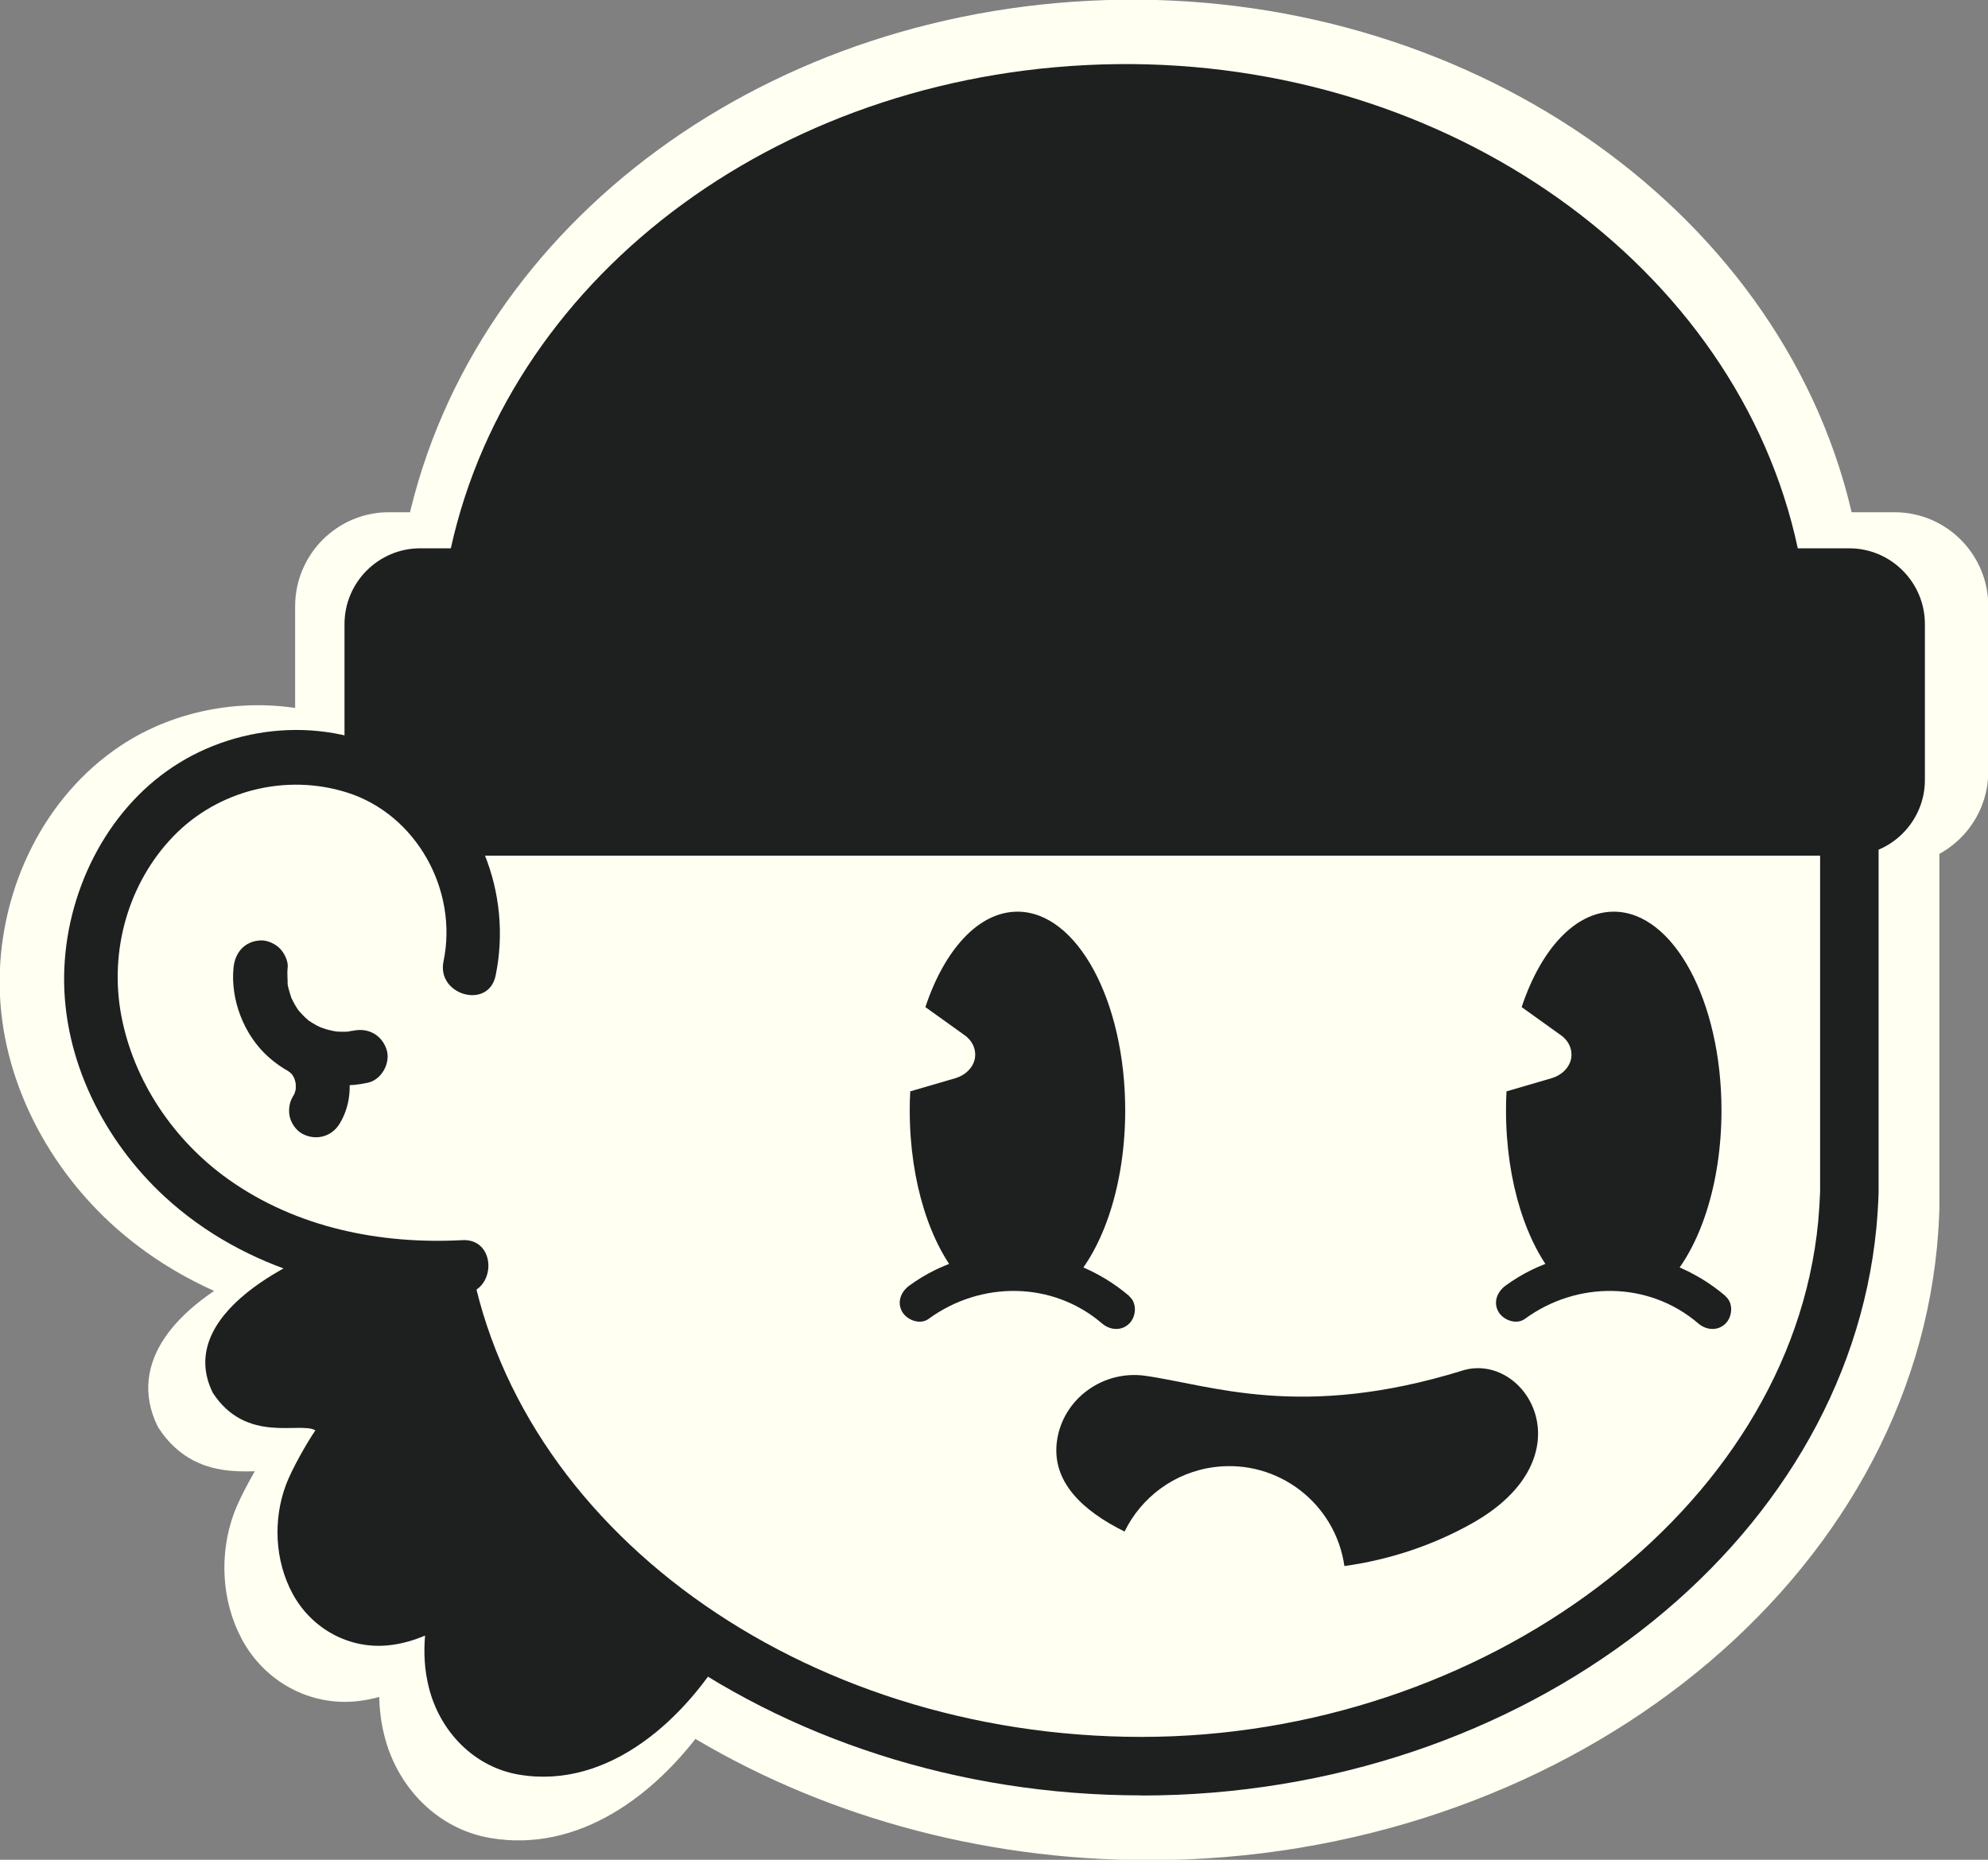 <svg width="155" height="145" viewBox="0 0 155 145" fill="none" xmlns="http://www.w3.org/2000/svg">
<rect x="0" y="0" width="155" height="145" fill="#808080" stroke="none"/>
<g clip-path="url(#clip0_306_3)">
<path d="M115.944 108.882C102.634 113.021 95.205 110.047 89.841 109.306C86.394 108.84 83.117 111.222 82.632 114.683C82.158 118.081 84.793 120.484 88.186 122.167C89.556 119.351 92.264 117.266 95.595 116.843C100.78 116.186 105.511 119.838 106.249 125.015C109.874 124.507 113.415 123.353 116.682 121.521C126.472 116.038 121.182 107.252 115.934 108.882H115.944Z" fill="#FFFFF2" stroke="#FFFFF2" stroke-width="2.161" stroke-miterlimit="10"/>
<path d="M24.808 80.82C24.713 80.841 24.597 80.852 24.491 80.873C24.238 80.894 23.985 80.905 23.733 80.894C23.606 80.894 23.49 80.873 23.364 80.873C23.153 80.831 22.942 80.788 22.742 80.736C22.521 80.672 22.299 80.598 22.078 80.513C21.973 80.46 21.878 80.418 21.772 80.365C21.541 80.238 21.33 80.1 21.119 79.963C21.035 79.889 20.95 79.825 20.877 79.74C20.698 79.571 20.529 79.38 20.36 79.19C20.308 79.116 20.255 79.052 20.213 78.978C20.086 78.788 19.97 78.587 19.865 78.375C19.823 78.28 19.781 78.195 19.728 78.1C19.654 77.856 19.57 77.623 19.507 77.369C19.475 77.253 19.454 77.126 19.422 77.009C19.422 77.041 19.422 77.062 19.422 77.094C19.422 77.062 19.422 77.031 19.422 76.999C19.401 76.872 19.412 76.745 19.422 76.755C19.412 76.364 19.38 75.983 19.422 75.58C19.475 75.051 19.138 74.363 18.769 74.003C18.379 73.611 17.747 73.326 17.199 73.347C15.892 73.41 15.112 74.331 14.975 75.58C14.701 78.258 15.829 81.18 17.831 82.98C18.358 83.456 18.938 83.858 19.549 84.197C19.549 84.197 19.549 84.207 19.57 84.218C19.633 84.271 19.686 84.345 19.738 84.398C19.833 84.536 19.918 84.673 19.981 84.822C20.023 84.948 20.055 85.076 20.076 85.203C20.076 85.361 20.076 85.51 20.076 85.668C20.055 85.785 20.023 85.891 19.981 86.007C19.939 86.092 19.897 86.187 19.844 86.272C19.549 86.759 19.475 87.447 19.623 87.987C19.76 88.505 20.16 89.066 20.645 89.32C21.73 89.903 23.026 89.574 23.68 88.516C24.281 87.552 24.534 86.43 24.512 85.298C25.008 85.266 25.503 85.213 25.998 85.107C27.137 84.864 27.906 83.466 27.547 82.366C27.158 81.159 26.03 80.545 24.818 80.81L24.808 80.82Z" fill="#FFFFF2" stroke="#FFFFF2" stroke-width="2.161" stroke-miterlimit="10"/>
<path d="M19.412 77.009C19.412 77.009 19.412 77.009 19.412 77.02C19.412 76.84 19.412 76.766 19.412 76.755C19.412 76.84 19.412 76.914 19.412 76.999V77.009Z" fill="#FFFFF2" stroke="#FFFFF2" stroke-width="2.161" stroke-miterlimit="10"/>
<path d="M147.728 41.019H143.502C138.56 17.752 114.869 0.72 87.49 1.059C60.48 1.408 37.865 18.091 32.827 41.019H30.309C26.884 41.019 24.091 43.824 24.091 47.275V56.495C19.317 55.436 14.058 56.346 10.011 59.035C4.342 62.804 1.149 69.525 1.054 76.279C0.959 83.223 4.321 89.913 9.348 94.56C12.193 97.185 15.513 99.133 19.075 100.456C14.754 102.859 11.15 106.437 13.257 110.724C16.008 114.98 20.466 113.085 21.688 113.826C20.94 114.927 19.739 117.065 19.264 118.335C18.2 121.214 18.358 124.57 19.802 127.28C21.361 130.201 24.491 131.938 27.79 131.556C28.812 131.44 29.782 131.154 30.699 130.763C30.583 132.181 30.646 133.61 31.015 135.06C31.91 138.649 34.693 141.602 38.402 142.237C44.715 143.317 50.269 139.189 53.947 134.15C64.011 140.332 76.372 143.952 89.577 143.952C120.929 143.952 147.444 123.363 149.952 97.069C150.036 96.148 150.1 95.216 150.131 94.2V65.895C152.376 64.953 153.946 62.719 153.946 60.136V47.275C153.946 43.824 151.153 41.019 147.728 41.019ZM145.168 96.603C142.891 120.442 118.474 139.125 89.567 139.125C62.967 139.125 40.162 123.459 34.935 102.182C36.537 101.07 36.157 97.99 33.765 98.117C27.01 98.477 20.128 97.09 14.543 93.099C10.075 89.913 6.766 85.023 5.743 79.603C4.763 74.405 6.355 68.594 10.022 64.783C13.668 60.994 19.285 59.586 24.291 61.173C30.014 62.994 33.428 69.261 32.216 75.104C31.637 77.909 35.915 79.105 36.495 76.29C37.18 72.955 36.843 69.494 35.62 66.392H145.305V94.137C145.284 94.962 145.231 95.799 145.146 96.614L145.168 96.603Z" fill="#FFFFF2" stroke="#FFFFF2" stroke-width="2.161" stroke-miterlimit="10"/>
<path d="M133.786 100.372C135.883 97.376 137.232 92.686 137.232 87.394C137.232 78.343 133.27 70.997 128.38 70.997C125.176 70.997 122.373 74.151 120.813 78.872L124.048 81.201C124.712 81.678 125.018 82.429 124.87 83.159C124.712 83.89 124.101 84.493 123.29 84.737L119.57 85.827C119.538 86.346 119.527 86.865 119.527 87.394C119.527 92.507 120.792 97.058 122.773 100.065C121.625 100.509 120.518 101.102 119.496 101.854C118.811 102.362 118.463 103.23 118.927 104.024C119.327 104.701 120.392 105.103 121.087 104.595C125.366 101.451 131.267 101.462 135.346 104.976C135.999 105.537 136.948 105.611 137.58 104.976C138.149 104.405 138.233 103.293 137.58 102.732C136.421 101.737 135.135 100.954 133.786 100.372Z" fill="#FFFFF2" stroke="#FFFFF2" stroke-width="2.161" stroke-miterlimit="10"/>
<path d="M88.587 104.987C89.156 104.415 89.24 103.304 88.587 102.743C87.427 101.748 86.142 100.964 84.793 100.382C86.89 97.386 88.239 92.697 88.239 87.404C88.239 78.354 84.276 71.007 79.386 71.007C76.183 71.007 73.379 74.162 71.82 78.883L75.055 81.212C75.719 81.688 76.025 82.44 75.877 83.17C75.719 83.901 75.108 84.504 74.296 84.747L70.576 85.838C70.545 86.356 70.534 86.875 70.534 87.404C70.534 92.517 71.799 97.069 73.78 100.075C72.631 100.52 71.525 101.113 70.502 101.864C69.817 102.372 69.47 103.24 69.933 104.034C70.334 104.712 71.398 105.114 72.094 104.606C76.372 101.462 82.274 101.472 86.352 104.987C87.006 105.548 87.954 105.622 88.587 104.987Z" fill="#FFFFF2" stroke="#FFFFF2" stroke-width="2.161" stroke-miterlimit="10"/>
<path d="M13.577 62.223L23.818 58.794L41.374 57.815L146.71 60.264V73L143.784 92.593L141.345 108.758L121.351 129.821C114.199 132.434 99.504 137.659 97.943 137.659C95.992 137.659 75.998 138.638 71.609 137.659C68.098 136.875 62.668 134.067 59.417 133.25C50.152 123.617 29.279 104.937 27.719 103.37C26.158 101.802 18.128 96.349 13.577 94.553L4.799 85.246V75.449L7.725 66.142L13.577 62.223Z" fill="#FFFFF2" stroke="#FFFFF2" stroke-width="5"/>
</g>
<g clip-path="url(#clip1_306_3)">
<path d="M114.02 106.86C101.39 110.77 94.34 107.96 89.25 107.26C85.98 106.82 82.87 109.07 82.41 112.34C81.96 115.55 84.46 117.82 87.68 119.41C88.98 116.75 91.55 114.78 94.71 114.38C99.63 113.76 104.12 117.21 104.82 122.1C108.26 121.62 111.62 120.53 114.72 118.8C124.01 113.62 118.99 105.32 114.01 106.86H114.02Z" fill="#1D201F"/>
<path d="M89 139.98C60.26 139.98 35.76 121.99 32.02 98.13L36.52 97.42C39.91 119.08 62.48 135.42 89 135.42C115.52 135.42 139.6 117.78 141.76 95.25C141.83 94.48 141.88 93.69 141.91 92.91V92.73V61.55H146.47V92.99C146.44 93.94 146.38 94.83 146.3 95.7C143.92 120.53 118.75 139.99 89.01 139.99L89 139.98Z" fill="#1D201F"/>
<path d="M36.05 96.69C29.64 97.03 23.11 95.72 17.81 91.95C13.57 88.94 10.43 84.32 9.46 79.2C8.49 74.08 10.04 68.8 13.52 65.2C17 61.6 22.31 60.29 27.06 61.79C32.49 63.51 35.73 69.43 34.58 74.95C34.03 77.6 38.09 78.73 38.64 76.07C39.97 69.67 37.3 62.76 31.66 59.29C26.02 55.82 18.78 56.29 13.5 59.78C8.22 63.27 5.09 69.68 5 76.06C4.91 82.62 8.1 88.94 12.87 93.33C19.11 99.06 27.72 101.34 36.05 100.9C38.75 100.76 38.76 96.54 36.05 96.69Z" fill="#1D201F"/>
<path d="M18.21 75.41C17.95 77.94 19.02 80.7 20.92 82.4C23.04 84.3 25.9 85.02 28.67 84.42C29.75 84.19 30.48 82.87 30.14 81.83C29.77 80.69 28.7 80.11 27.55 80.36C27.44 80.38 27.29 80.38 27.19 80.43C27.53 80.39 27.61 80.38 27.45 80.4C27.39 80.4 27.33 80.41 27.27 80.42C27.03 80.44 26.78 80.45 26.54 80.44C26.42 80.44 26.3 80.42 26.17 80.42C25.77 80.4 26.67 80.52 26.25 80.43C26.03 80.39 25.81 80.35 25.59 80.29C25.35 80.23 25.13 80.14 24.89 80.06C24.65 79.97 25.33 80.27 25 80.1C24.89 80.04 24.78 79.99 24.67 79.94C24.45 79.82 24.25 79.69 24.05 79.56C23.68 79.32 24.42 79.88 24.09 79.59C24 79.51 23.91 79.43 23.82 79.35C23.64 79.19 23.49 79.01 23.32 78.83C23.07 78.56 23.54 79.14 23.39 78.93C23.32 78.83 23.25 78.74 23.18 78.64C23.06 78.46 22.95 78.27 22.85 78.07C22.79 77.96 22.75 77.85 22.69 77.75C22.51 77.37 22.84 78.18 22.72 77.81C22.65 77.58 22.57 77.36 22.51 77.12C22.48 77 22.45 76.89 22.43 76.77C22.39 76.56 22.45 76.31 22.43 76.86C22.44 76.38 22.37 75.91 22.43 75.43C22.49 74.95 22.16 74.28 21.81 73.94C21.44 73.57 20.84 73.3 20.32 73.32C19.08 73.38 18.33 74.25 18.21 75.43V75.41Z" fill="#1D201F"/>
<path d="M22.56 83.56C22.7 83.69 22.82 83.82 22.94 83.97L22.61 83.54C22.79 83.77 22.93 84.02 23.05 84.29L22.84 83.79C22.97 84.1 23.06 84.42 23.11 84.75L23.03 84.19C23.07 84.52 23.08 84.85 23.03 85.18L23.11 84.62C23.07 84.93 22.99 85.23 22.87 85.52L23.08 85.02C23.01 85.19 22.92 85.36 22.82 85.52C22.54 85.98 22.47 86.63 22.61 87.14C22.75 87.65 23.12 88.16 23.58 88.4C24.61 88.95 25.84 88.64 26.46 87.64C27.82 85.46 27.42 82.34 25.53 80.59C25.12 80.21 24.6 79.97 24.04 79.97C23.52 79.97 22.91 80.2 22.55 80.59C22.19 80.98 21.91 81.52 21.93 82.08C21.95 82.64 22.13 83.19 22.55 83.57L22.56 83.56Z" fill="#1D201F"/>
<path d="M56.88 128.13C53.57 133.94 47.5 139.56 40.45 138.36C36.93 137.76 34.29 134.97 33.44 131.58C33.09 130.21 33.03 128.86 33.14 127.52C32.27 127.89 31.35 128.16 30.38 128.27C27.25 128.63 24.28 126.99 22.8 124.23C21.43 121.67 21.28 118.5 22.29 115.78C22.74 114.58 23.88 112.56 24.59 111.52C23.43 110.81 19.2 112.61 16.59 108.59C13.6 102.52 22.8 97.93 28.18 96.39C30.51 97.37 32.97 98.03 35.48 98.4L36.93 100.4C37.12 113.05 44.55 126.87 56.89 128.13H56.88Z" fill="#1D201F"/>
<path d="M134.22 86.57C134.22 92.31 132.53 97.32 130.01 99.99C128.71 99.47 127.32 99.17 125.92 99.11C124.4 99.06 122.88 99.29 121.44 99.79C119.03 97.07 117.42 92.17 117.42 86.57C117.42 86.07 117.43 85.58 117.46 85.09L120.99 84.06C121.76 83.83 122.34 83.26 122.49 82.57C122.63 81.88 122.34 81.17 121.71 80.72L118.64 78.52C120.12 74.06 122.78 71.08 125.82 71.08C130.46 71.08 134.22 78.02 134.22 86.57Z" fill="#1D201F"/>
<path d="M34.15 64.37H144.18C146.14 64.37 147.74 62.77 147.74 60.81V48.66C147.74 46.7 146.14 45.09 144.18 45.09H138.23C134.71 23.47 113.05 7.01 87.05 7.34C61.58 7.67 40.69 24.01 37.08 45.09H32.76C30.8 45.09 29.2 46.7 29.2 48.66V60.36" fill="#1D201F"/>
<path d="M144.18 66.71H34.15V62.03H144.18C144.85 62.03 145.4 61.48 145.4 60.81V48.66C145.4 47.99 144.84 47.43 144.18 47.43H136.24L135.92 45.47C132.55 24.76 111.58 9.39 87.08 9.68C62.94 9.99 42.88 25.05 39.38 45.49L39.05 47.43H32.76C32.1 47.43 31.54 47.99 31.54 48.66V60.36H26.86V48.66C26.86 45.4 29.51 42.75 32.76 42.75H35.15C39.93 21.09 61.39 5.34 87.02 5C112.99 4.68 135.47 20.77 140.17 42.75H144.18C147.43 42.75 150.08 45.4 150.08 48.66V60.81C150.08 64.06 147.43 66.71 144.18 66.71Z" fill="#1D201F"/>
<path d="M134.55 101.06C129.72 96.93 122.58 96.43 117.38 100.24C116.73 100.72 116.4 101.54 116.84 102.29C117.22 102.93 118.23 103.31 118.89 102.83C122.95 99.86 128.55 99.87 132.42 103.19C133.04 103.72 133.94 103.79 134.54 103.19C135.08 102.65 135.16 101.6 134.54 101.07L134.55 101.06Z" fill="#1D201F"/>
<path d="M87.73 86.57C87.73 92.31 86.04 97.32 83.52 99.99C82.22 99.47 80.83 99.17 79.43 99.11C77.91 99.06 76.39 99.29 74.95 99.79C72.54 97.07 70.93 92.17 70.93 86.57C70.93 86.07 70.94 85.58 70.97 85.09L74.5 84.06C75.27 83.83 75.85 83.26 76 82.57C76.14 81.88 75.85 81.17 75.22 80.72L72.15 78.52C73.63 74.06 76.29 71.08 79.33 71.08C83.97 71.08 87.73 78.02 87.73 86.57Z" fill="#1D201F"/>
<path d="M88.06 101.06C83.23 96.93 76.09 96.43 70.89 100.24C70.24 100.72 69.91 101.54 70.35 102.29C70.73 102.93 71.74 103.31 72.4 102.83C76.46 99.86 82.06 99.87 85.93 103.19C86.55 103.72 87.45 103.79 88.05 103.19C88.59 102.65 88.67 101.6 88.05 101.07L88.06 101.06Z" fill="#1D201F"/>
</g>
<defs>
<clipPath id="clip0_306_3">
<rect width="155" height="145" fill="white"/>
</clipPath>
<clipPath id="clip1_306_3">
<rect width="145.08" height="134.98" fill="white" transform="translate(5 5)"/>
</clipPath>
</defs>
</svg>
